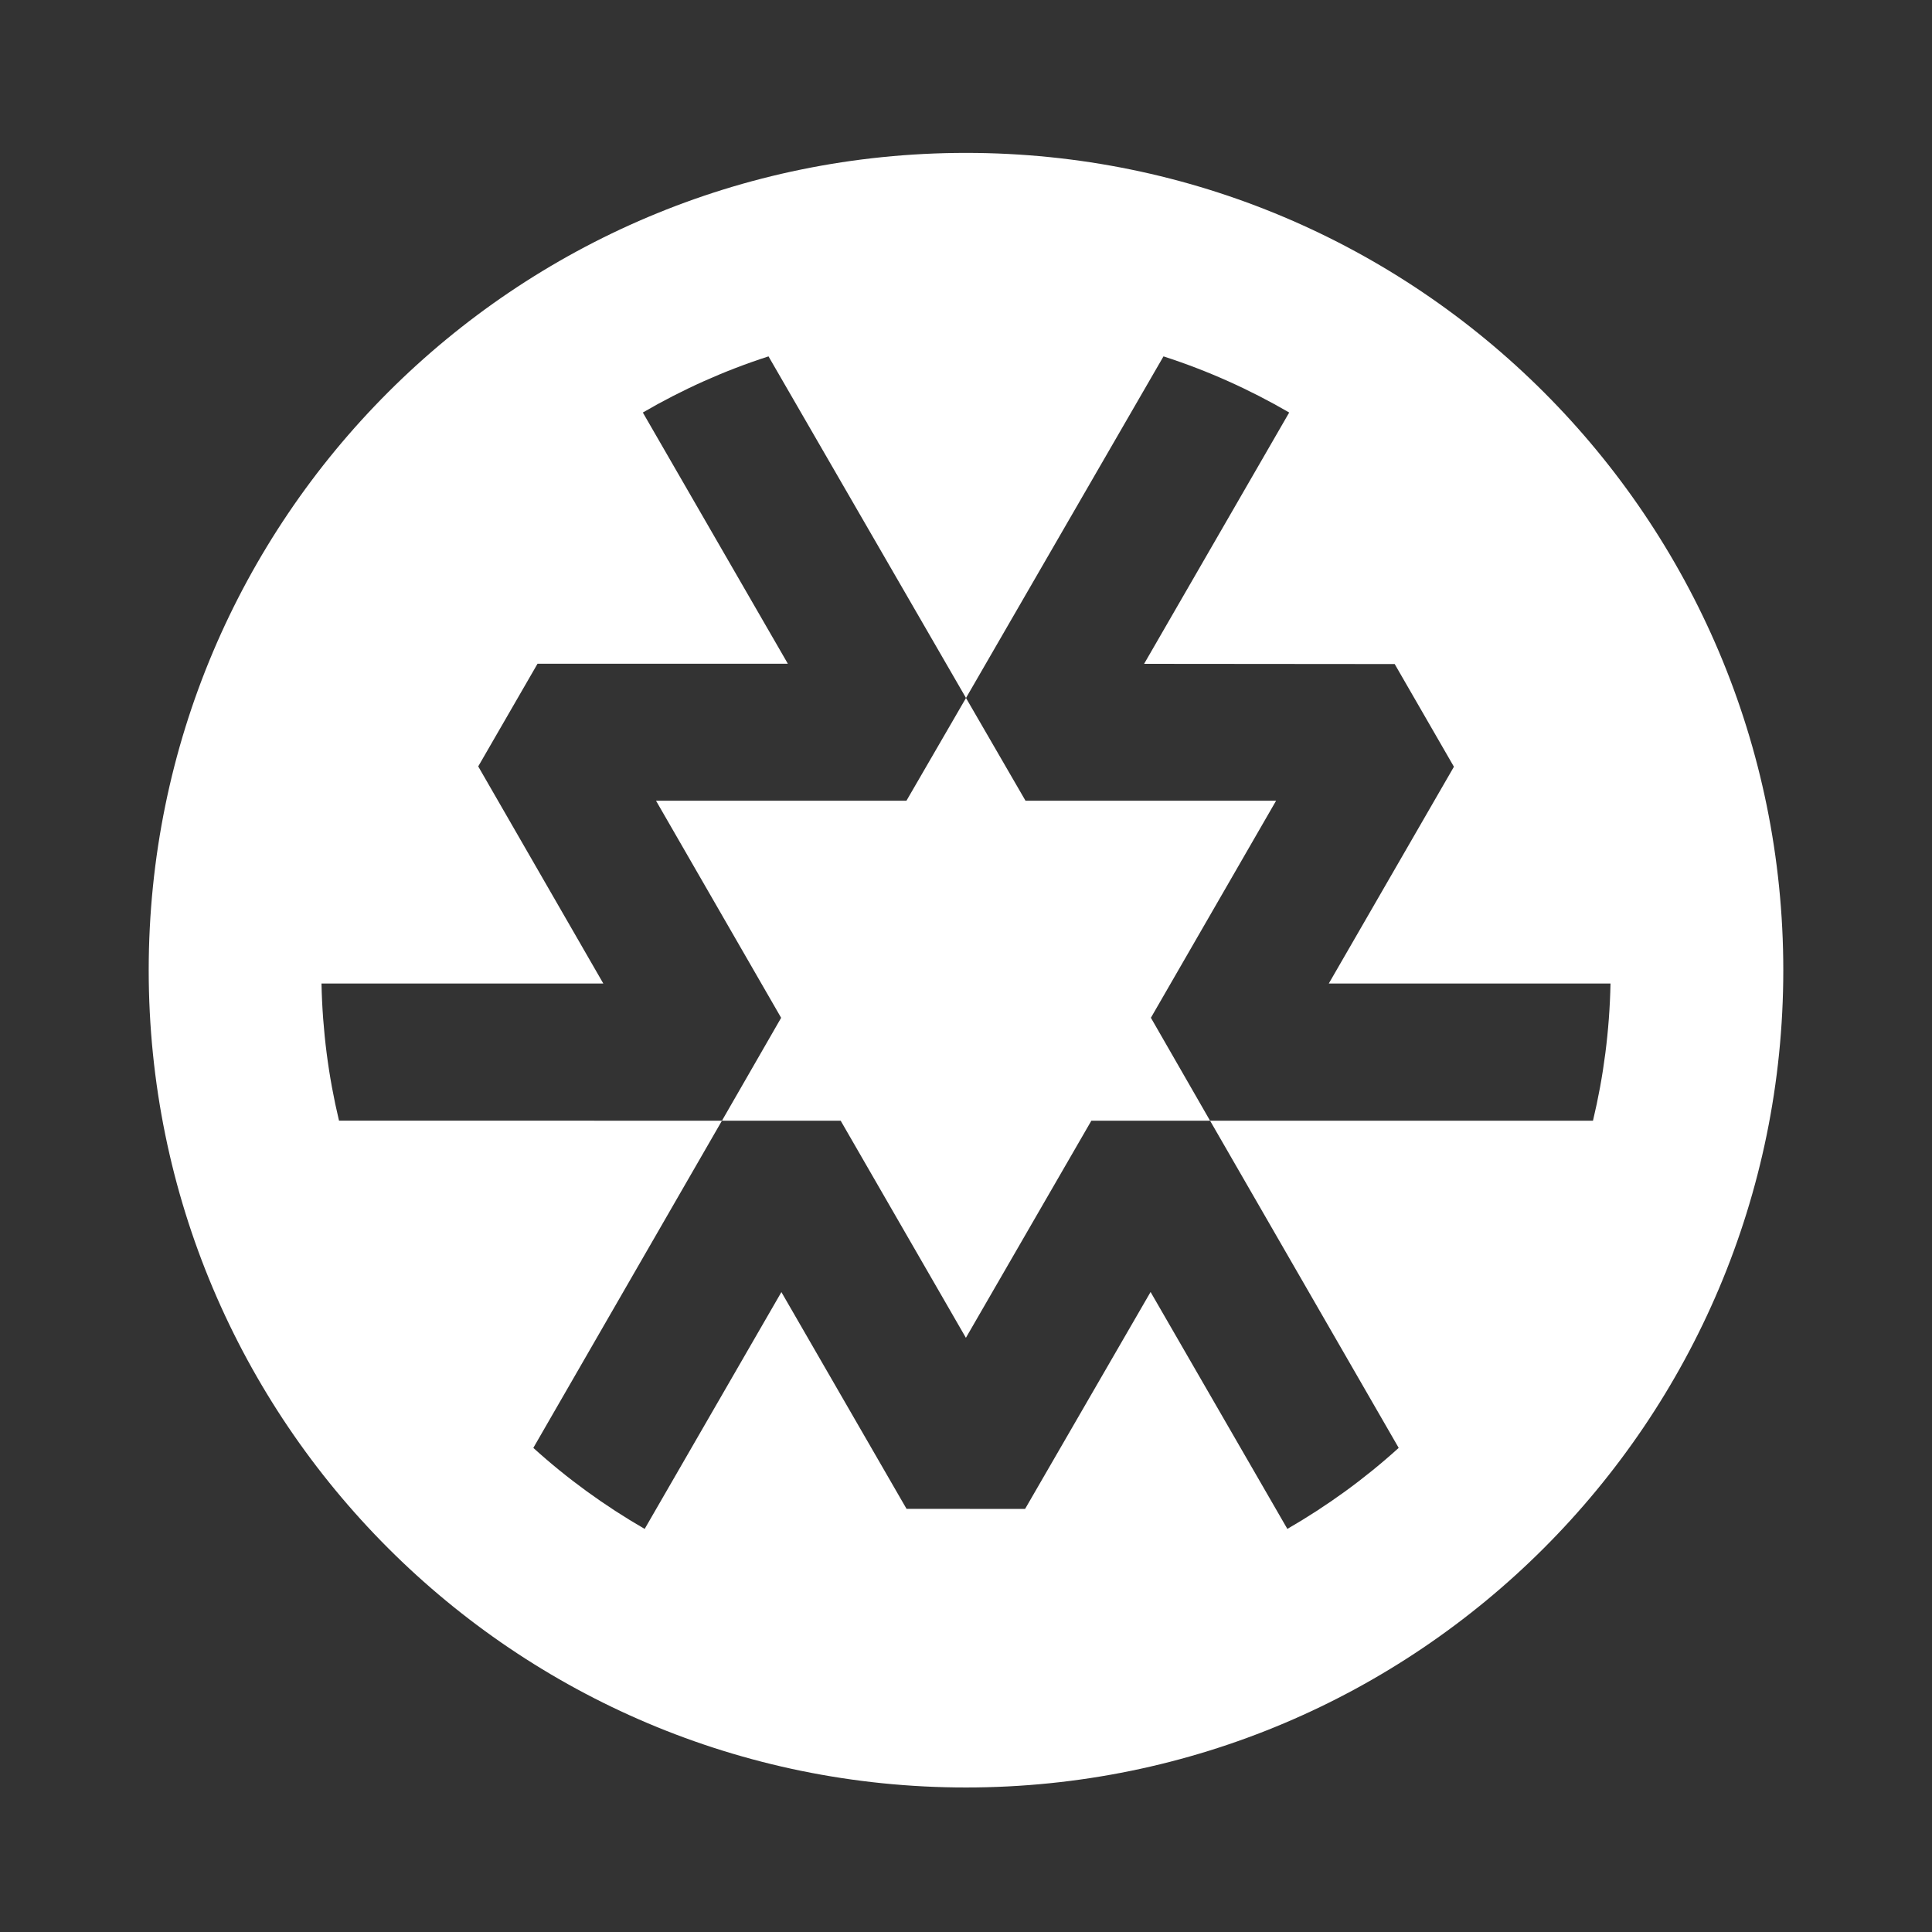 <?xml version="1.0" encoding="utf-8"?>
<!-- Generator: Adobe Illustrator 15.1.0, SVG Export Plug-In . SVG Version: 6.00 Build 0)  -->
<!DOCTYPE svg PUBLIC "-//W3C//DTD SVG 1.1//EN" "http://www.w3.org/Graphics/SVG/1.1/DTD/svg11.dtd">
<svg version="1.1"
	 xmlns:x="http://ns.adobe.com/Extensibility/1.0/" xmlns:i="http://ns.adobe.com/AdobeIllustrator/10.0/" xmlns:graph="http://ns.adobe.com/Graphs/1.0/" i:viewOrigin="2050 -1621" i:rulerOrigin="-2050 3621" i:pageBounds="2050 -1621 4050 -3621"
	 xmlns="http://www.w3.org/2000/svg" xmlns:xlink="http://www.w3.org/1999/xlink" xmlns:a="http://ns.adobe.com/AdobeSVGViewerExtensions/3.0/"
	 x="0px" y="0px" width="2000px" height="2000px" viewBox="0 0 2000 2000" enable-background="new 0 0 2000 2000"
	 xml:space="preserve">
<rect x="0" y="0" width="2000" height="2000" fill="#333333" stroke="none"/>
<g id="Ebene_1" i:knockout="Off" i:layer="yes" i:dimmedPercent="50" i:rgbTrio="#4F008000FFFF">
	<path fill="#FFFFFF" d="M999.997,158.276c-467.273,0-846.056,378.774-846.056,846.057s378.783,846.063,846.056,846.063
		c467.272,0,846.063-378.781,846.063-846.063S1467.27,158.276,999.997,158.276 M1252.645,1160.133l195.282,338.717
		c-35.177,31.906-73.858,59.963-115.254,83.863l-141.598-245.246l-129.9,224.557l-122.714-0.047l-129.57-224.409L667.364,1582.73
		c-41.384-23.899-80.075-51.963-115.271-83.881l195.271-338.717H350.95c-10.925-45.623-17.148-93.283-18.14-141.988h291.75
		L495.052,793.377l61.397-106.284h259.127L665.454,427.04c40.845-23.765,84.375-43.368,130.109-58.116l204.434,353.612
		L938.342,828.92H679.116l129.519,224.711l-61.271,106.502h122.895l129.638,224.755l129.89-224.755H1252.645l-61.241-106.554
		L1321.02,828.9h-259.418l-61.604-106.353l204.442-353.624c45.733,14.748,89.264,34.352,130.146,58.116L1184.37,687.2l259.417,0.221
		l61.314,106.311l-129.543,224.413h291.643c-1.001,48.688-7.207,96.349-18.15,141.988H1252.645L1252.645,1160.133z"/>
</g>
</svg>
